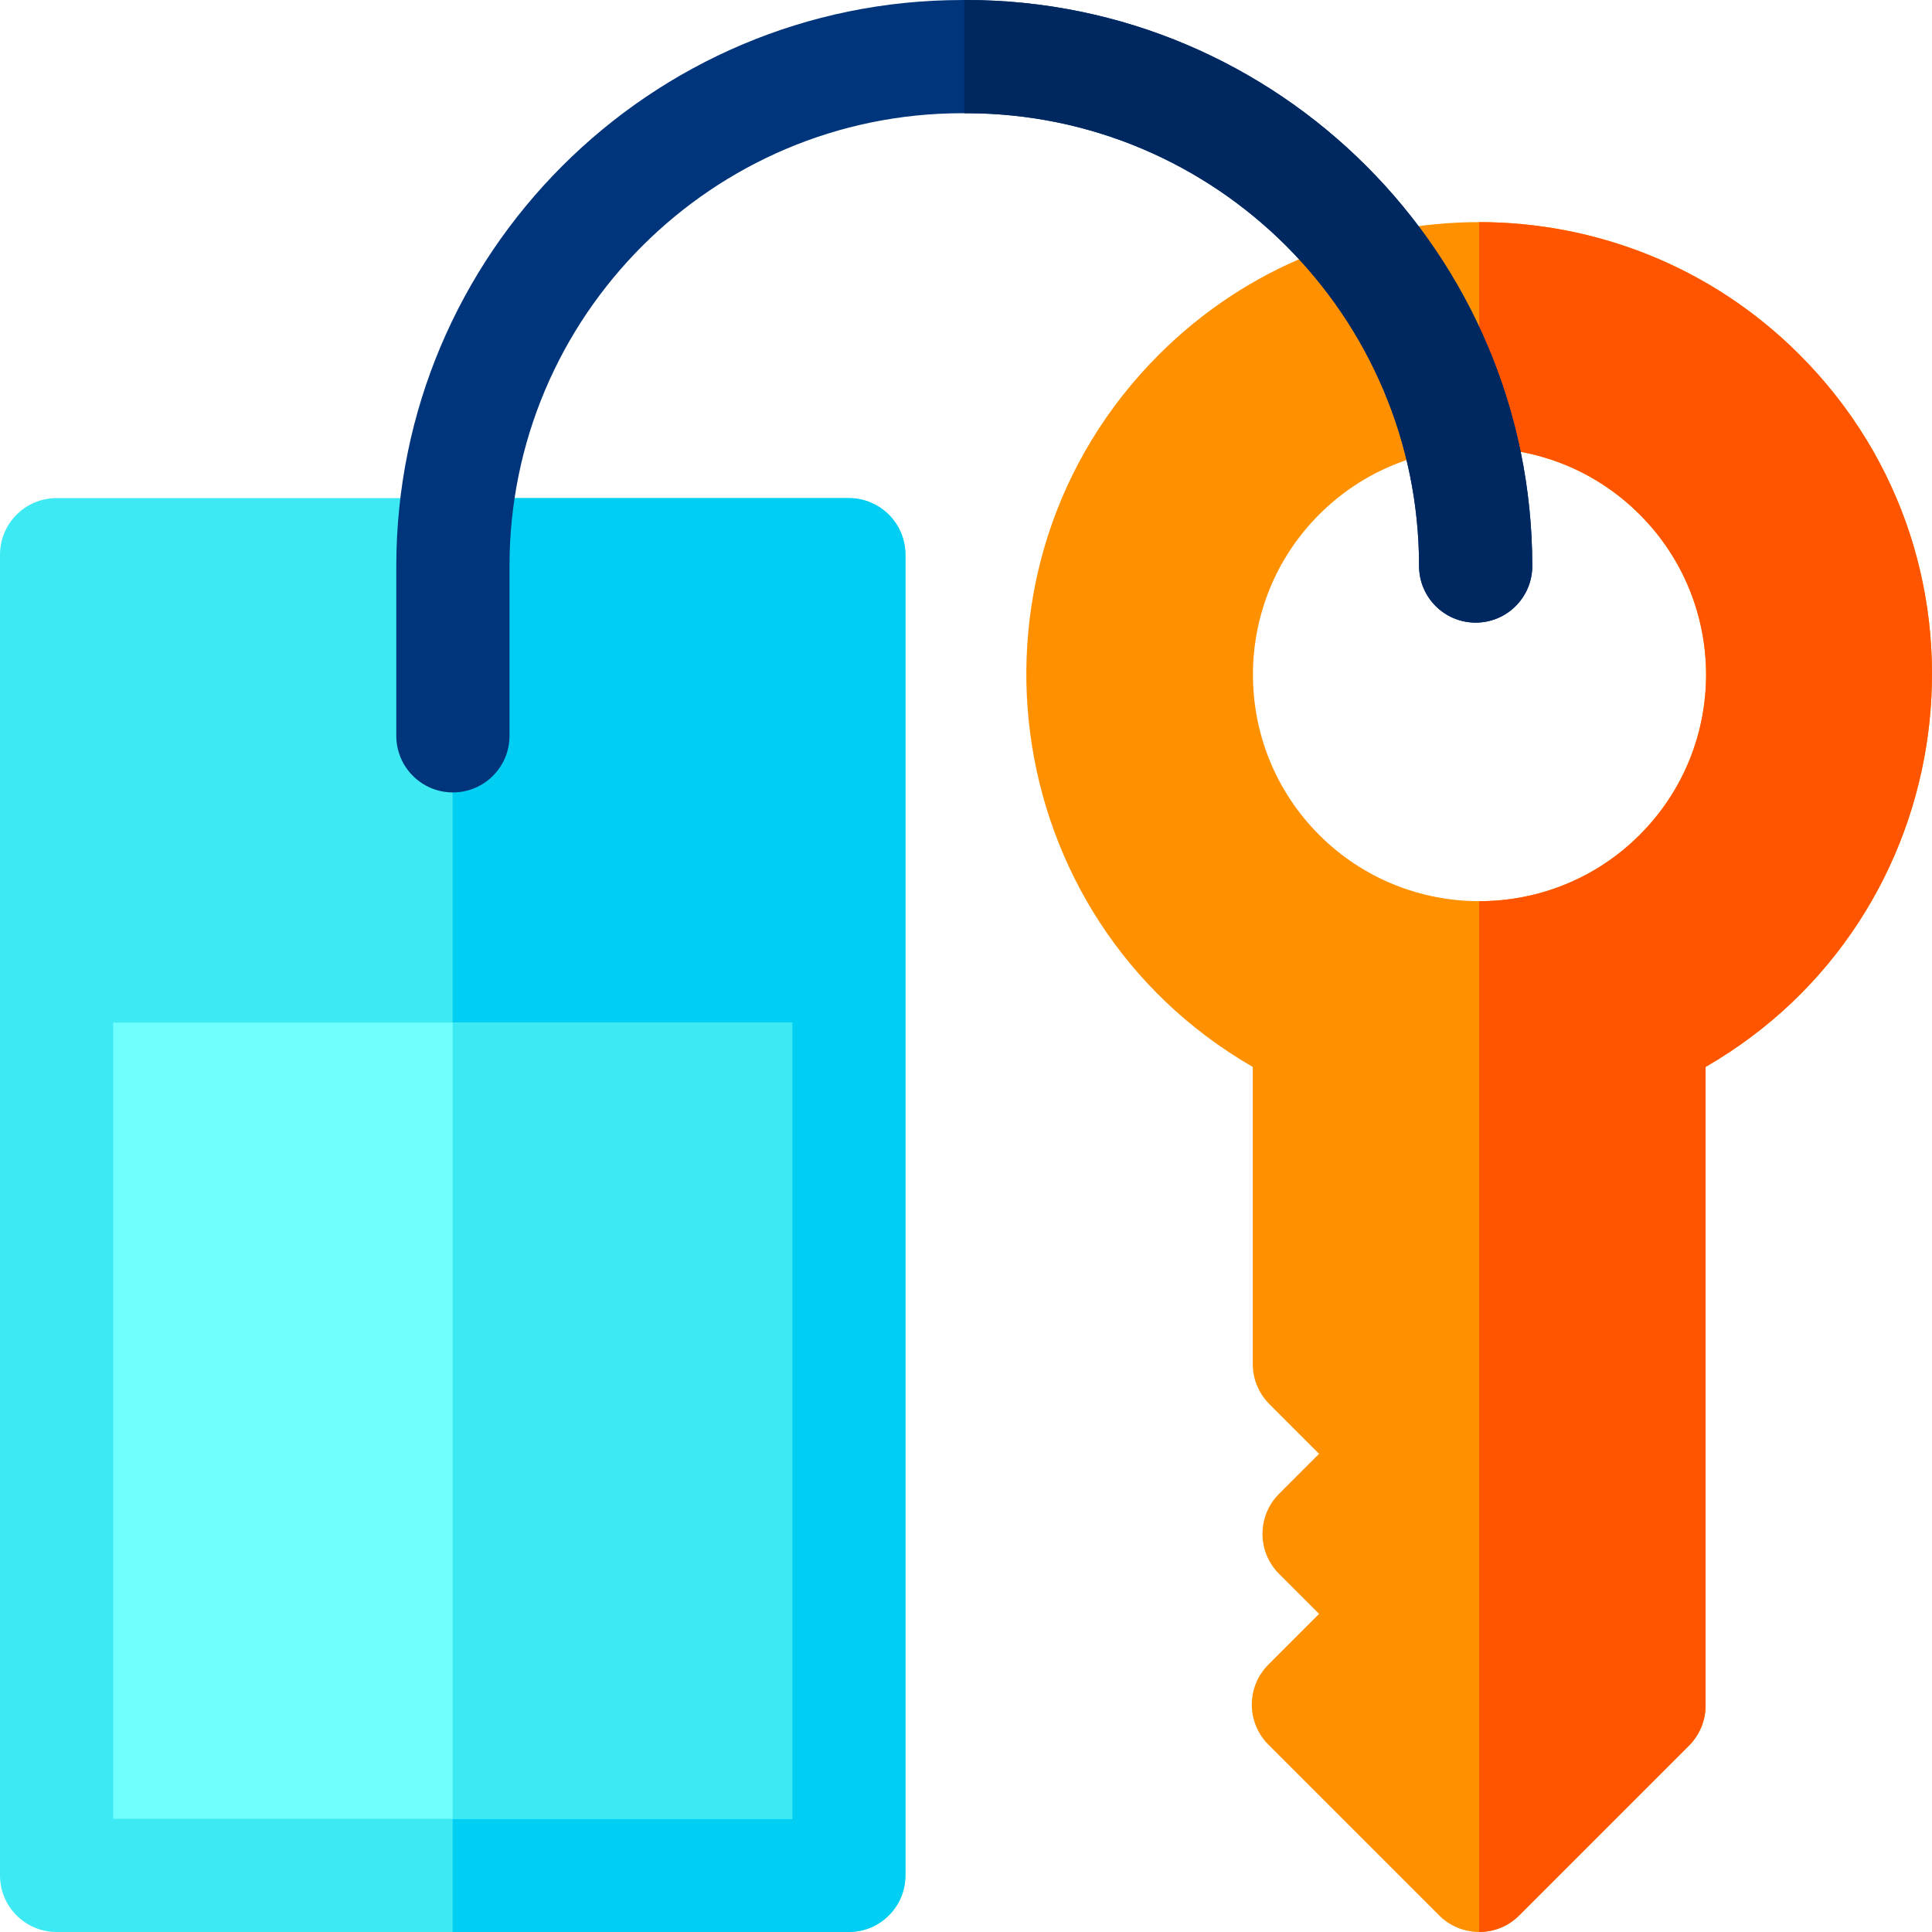<svg id="Capa_1" enable-background="new 0 0 512.007 512.007" height="512" viewBox="0 0 512.007 512.007" width="512" xmlns="http://www.w3.org/2000/svg"><g><path d="m476.853 93.953c-46.788-46.789-122.917-46.789-169.705 0-55.874 55.875-43.36 149.412 24.852 188.8v78.741c0 3.979 1.581 7.794 4.394 10.606l13.18 13.181-10.606 10.606c-5.858 5.857-5.858 15.355 0 21.213l10.606 10.606-13.436 13.436c-5.853 5.854-5.857 15.356 0 21.213l45.255 45.255c5.859 5.858 15.355 5.857 21.213 0l45-45c2.813-2.813 4.394-6.628 4.394-10.606v-169.251c68.139-39.351 80.778-132.874 24.853-188.8zm-42.321 127.314c-23.414 23.415-61.513 23.411-84.923 0-23.414-23.413-23.414-61.51 0-84.923 23.471-23.473 61.458-23.467 84.924 0 23.47 23.471 23.466 61.457-.001 84.923z" fill="#ff9100"/><path d="m476.854 93.954c-23.39-23.39-54.13-35.09-84.85-35.09v59.88c15.39-.02 30.78 5.85 42.53 17.6 23.47 23.47 23.47 61.46 0 84.92-11.73 11.73-27.13 17.58-42.53 17.56v273.18c3.84 0 7.68-1.46 10.6-4.39l45-45c2.82-2.82 4.4-6.63 4.4-10.61v-169.25c68.14-39.35 80.77-132.87 24.85-188.8z" fill="#f50"/><path d="m224.95 132.004h-209.95c-8.284 0-15 6.716-15 15v350c0 8.284 6.716 15 15 15h209.95c8.284 0 15-6.716 15-15v-350c0-8.285-6.716-15-15-15z" fill="#3de9f2"/><path d="m239.954 147.004v350c0 8.28-6.72 15-15 15h-104.98v-380h104.98c8.28 0 15 6.72 15 15z" fill="#00cef2"/><path d="m30 271.004h179.95v211h-179.95z" fill="#70ffff"/><path d="m119.974 271.004h89.98v211h-89.98z" fill="#3de9f2"/><path d="m256.071.004h-1.046c-82.71 0-150 67.29-150 150v45c0 8.284 6.716 15 15 15s15-6.716 15-15v-45c0-66.168 53.832-120 120-120h1.046c66.168 0 120 53.832 120 120 0 8.284 6.716 15 15 15s15-6.716 15-15c0-82.71-67.29-150-150-150z" fill="#00347b"/><path d="m406.074 150.004c0 8.28-6.72 15-15 15-8.29 0-15-6.72-15-15 0-66.17-53.83-120-120-120h-.53v-30h.53c82.71 0 150 67.29 150 150z" fill="#002860"/></g></svg>